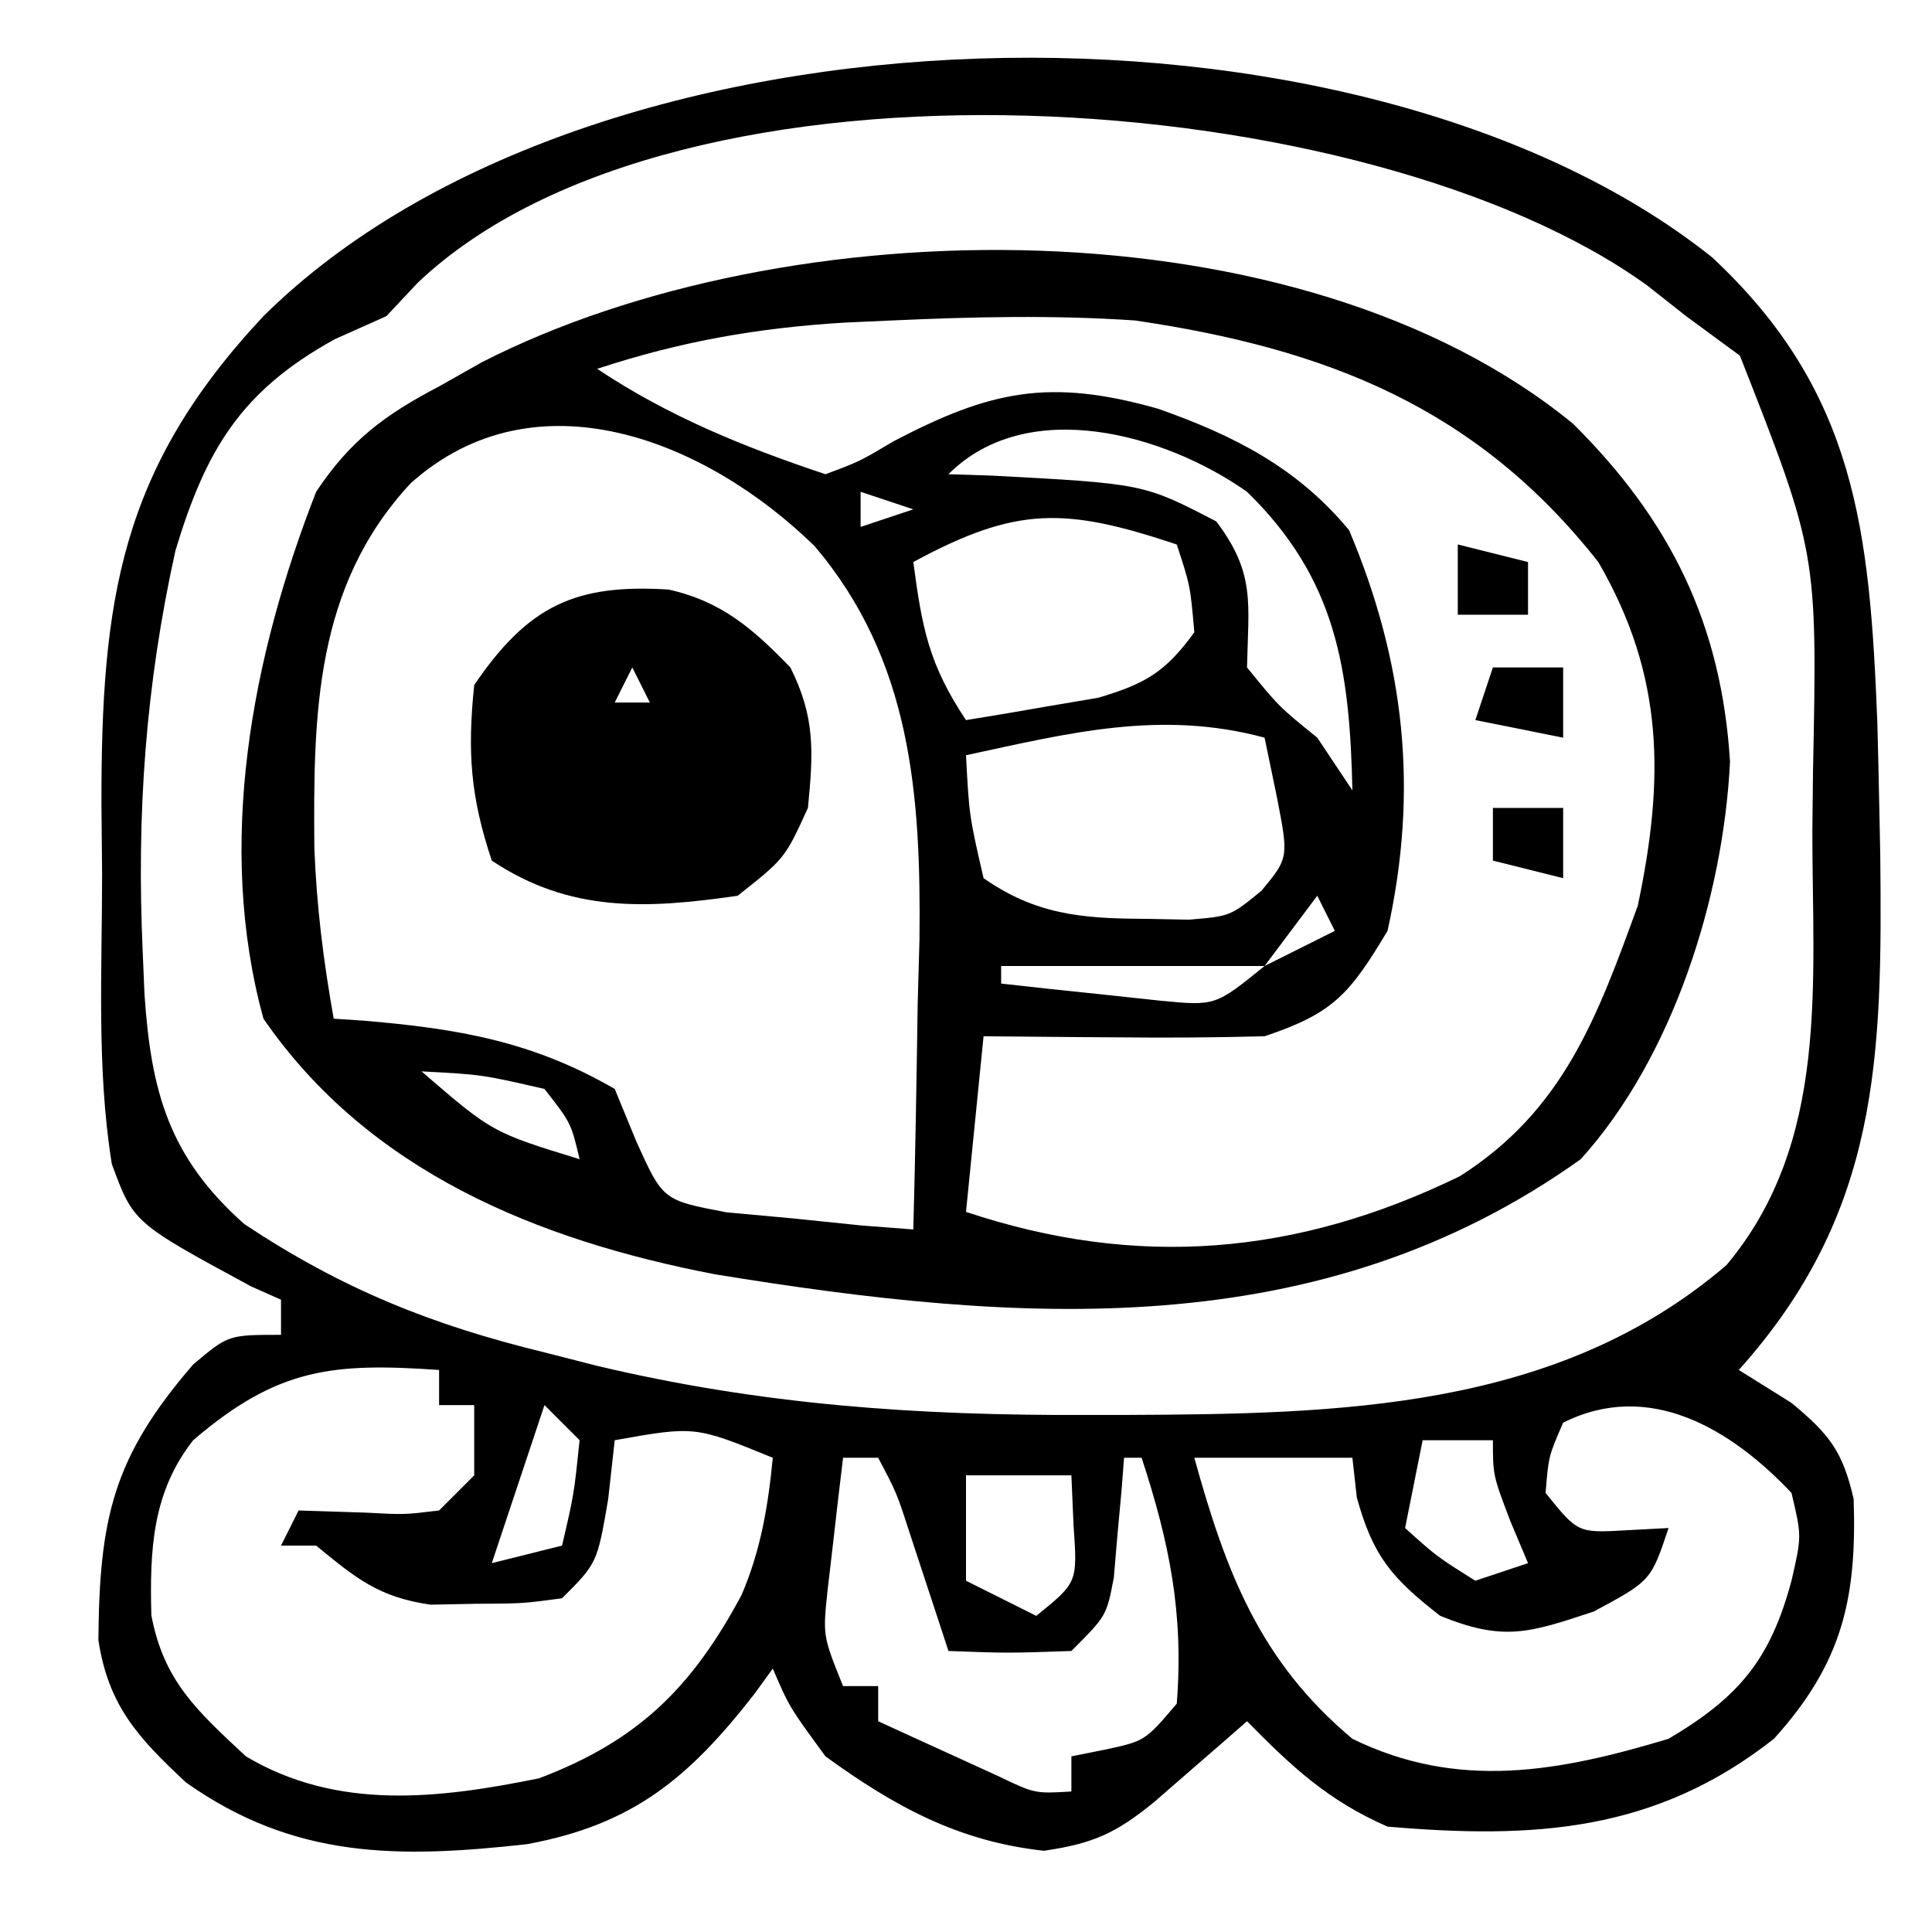 <?xml version="1.0" encoding="UTF-8"?>
<svg version="1.1" xmlns="http://www.w3.org/2000/svg" width="110" height="110">
<path d="M0 0 C8.225 7.664 8.977 15.618 9.41 26.461 C9.454 28.091 9.491 29.721 9.523 31.352 C9.541 32.229 9.559 33.106 9.577 34.01 C9.698 45.535 9.554 54.399 1.523 63.352 C2.513 63.97 3.503 64.589 4.523 65.227 C6.665 67.008 7.433 67.956 8.062 70.699 C8.25 76.359 7.426 80.038 3.523 84.352 C-3.218 89.659 -10.125 90.069 -18.477 89.352 C-21.882 87.862 -23.906 85.959 -26.477 83.352 C-26.959 83.773 -27.441 84.195 -27.938 84.629 C-28.569 85.177 -29.201 85.725 -29.852 86.289 C-30.478 86.834 -31.105 87.38 -31.75 87.941 C-33.934 89.726 -35.228 90.315 -38.039 90.727 C-42.909 90.195 -46.534 88.212 -50.477 85.352 C-52.539 82.539 -52.539 82.539 -53.477 80.352 C-53.817 80.822 -54.157 81.293 -54.508 81.777 C-58.247 86.581 -61.428 89.24 -67.477 90.352 C-74.817 91.169 -80.731 91.193 -86.891 86.836 C-89.603 84.297 -91.304 82.487 -91.875 78.73 C-91.817 71.805 -91.052 68.329 -86.477 63.039 C-84.477 61.352 -84.477 61.352 -81.477 61.352 C-81.477 60.692 -81.477 60.032 -81.477 59.352 C-82.312 58.98 -82.312 58.98 -83.164 58.602 C-89.883 54.969 -89.883 54.969 -91.111 51.622 C-91.986 46.189 -91.661 40.59 -91.664 35.102 C-91.676 33.803 -91.689 32.505 -91.701 31.168 C-91.719 19.498 -90.631 12.055 -82.477 3.352 C-63.697 -15.242 -20.128 -16.048 0 0 Z M-73.68 1.438 C-74.273 2.069 -74.866 2.701 -75.477 3.352 C-76.446 3.785 -77.415 4.218 -78.414 4.664 C-83.787 7.624 -85.763 10.991 -87.488 16.699 C-89.189 24.386 -89.706 31.675 -89.352 39.539 C-89.318 40.341 -89.284 41.142 -89.25 41.968 C-88.875 47.501 -87.865 51.232 -83.566 55.047 C-78.021 58.731 -72.916 60.784 -66.477 62.352 C-65.49 62.604 -64.503 62.856 -63.486 63.116 C-54.128 65.341 -45.251 65.952 -35.664 65.914 C-34.547 65.913 -34.547 65.913 -33.408 65.913 C-21.296 65.858 -8.83 65.654 0.82 57.383 C6.701 50.37 5.706 41.334 5.711 32.664 C5.723 31.543 5.735 30.422 5.748 29.268 C5.997 16.836 5.997 16.836 1.586 5.602 C0.575 4.859 -0.435 4.117 -1.477 3.352 C-2.206 2.777 -2.936 2.202 -3.688 1.609 C-19.449 -9.798 -58.734 -12.713 -73.68 1.438 Z M-86.477 67.352 C-88.807 70.317 -88.957 73.591 -88.859 77.32 C-88.152 81.076 -86.251 82.762 -83.477 85.352 C-78.257 88.455 -72.505 87.764 -66.789 86.602 C-61.118 84.462 -58.064 81.407 -55.258 76.168 C-54.159 73.613 -53.745 71.107 -53.477 68.352 C-57.907 66.539 -57.907 66.539 -62.477 67.352 C-62.6 68.465 -62.724 69.579 -62.852 70.727 C-63.477 74.352 -63.477 74.352 -65.477 76.352 C-67.719 76.652 -67.719 76.652 -70.352 76.664 C-71.215 76.681 -72.079 76.698 -72.969 76.715 C-75.922 76.287 -77.203 75.217 -79.477 73.352 C-80.137 73.352 -80.797 73.352 -81.477 73.352 C-81.147 72.692 -80.817 72.032 -80.477 71.352 C-79.198 71.393 -77.919 71.434 -76.602 71.477 C-74.458 71.594 -74.458 71.594 -72.477 71.352 C-71.817 70.692 -71.157 70.032 -70.477 69.352 C-70.477 68.032 -70.477 66.712 -70.477 65.352 C-71.137 65.352 -71.797 65.352 -72.477 65.352 C-72.477 64.692 -72.477 64.032 -72.477 63.352 C-78.534 62.934 -81.667 63.229 -86.477 67.352 Z M-66.477 65.352 C-67.467 68.322 -68.457 71.292 -69.477 74.352 C-68.157 74.022 -66.837 73.692 -65.477 73.352 C-64.799 70.451 -64.799 70.451 -64.477 67.352 C-65.137 66.692 -65.797 66.032 -66.477 65.352 Z M-8.477 66.352 C-9.31 68.268 -9.31 68.268 -9.477 70.352 C-7.638 72.639 -7.638 72.639 -4.852 72.477 C-4.068 72.435 -3.284 72.394 -2.477 72.352 C-3.477 75.352 -3.477 75.352 -6.727 77.102 C-10.465 78.348 -11.891 78.805 -15.477 77.352 C-18.214 75.222 -19.309 73.966 -20.227 70.602 C-20.35 69.488 -20.35 69.488 -20.477 68.352 C-23.447 68.352 -26.417 68.352 -29.477 68.352 C-27.675 74.858 -25.756 79.934 -20.477 84.352 C-14.458 87.302 -8.699 86.227 -2.477 84.352 C1.53 81.981 3.316 79.85 4.523 75.352 C5.107 72.809 5.107 72.809 4.523 70.352 C1.086 66.712 -3.57 63.898 -8.477 66.352 Z M-16.477 67.352 C-16.807 69.002 -17.137 70.652 -17.477 72.352 C-15.667 73.98 -15.667 73.98 -13.477 75.352 C-12.487 75.022 -11.497 74.692 -10.477 74.352 C-10.972 73.176 -10.972 73.176 -11.477 71.977 C-12.477 69.352 -12.477 69.352 -12.477 67.352 C-13.797 67.352 -15.117 67.352 -16.477 67.352 Z M-49.477 68.352 C-49.672 69.955 -49.858 71.559 -50.039 73.164 C-50.143 74.057 -50.248 74.951 -50.355 75.871 C-50.633 78.485 -50.633 78.485 -49.477 81.352 C-48.817 81.352 -48.157 81.352 -47.477 81.352 C-47.477 82.012 -47.477 82.672 -47.477 83.352 C-46.02 84.023 -44.561 84.688 -43.102 85.352 C-41.883 85.908 -41.883 85.908 -40.641 86.477 C-38.557 87.477 -38.557 87.477 -36.477 87.352 C-36.477 86.692 -36.477 86.032 -36.477 85.352 C-35.858 85.228 -35.239 85.104 -34.602 84.977 C-32.285 84.48 -32.285 84.48 -30.477 82.352 C-30.072 77.196 -30.898 73.186 -32.477 68.352 C-32.807 68.352 -33.137 68.352 -33.477 68.352 C-33.526 68.978 -33.575 69.605 -33.625 70.25 C-33.7 71.067 -33.775 71.885 -33.852 72.727 C-33.921 73.539 -33.991 74.351 -34.062 75.188 C-34.477 77.352 -34.477 77.352 -36.477 79.352 C-40.102 79.477 -40.102 79.477 -43.477 79.352 C-43.682 78.725 -43.886 78.099 -44.098 77.453 C-44.367 76.636 -44.636 75.819 -44.914 74.977 C-45.181 74.164 -45.448 73.352 -45.723 72.516 C-46.428 70.341 -46.428 70.341 -47.477 68.352 C-48.137 68.352 -48.797 68.352 -49.477 68.352 Z M-42.477 69.352 C-42.477 71.332 -42.477 73.312 -42.477 75.352 C-40.497 76.342 -40.497 76.342 -38.477 77.352 C-36.127 75.454 -36.127 75.454 -36.352 72.227 C-36.393 71.278 -36.434 70.329 -36.477 69.352 C-38.457 69.352 -40.437 69.352 -42.477 69.352 Z " fill="#000000" transform="translate(97.477,14.648)"/>
<path d="M0 0 C5.548 5.503 8.457 11.421 8.938 19.25 C8.552 27.007 5.661 36.102 0.438 41.875 C-14.417 52.478 -31.481 51.262 -48.857 48.428 C-58.948 46.484 -68.56 42.584 -74.562 33.875 C-77.283 23.972 -75.232 13.268 -71.562 3.875 C-69.617 0.949 -67.652 -0.508 -64.562 -2.125 C-63.757 -2.58 -62.951 -3.035 -62.121 -3.504 C-44.802 -12.353 -15.565 -12.749 0 0 Z M-38.875 -5.875 C-40.147 -5.818 -40.147 -5.818 -41.445 -5.759 C-46.432 -5.458 -50.815 -4.688 -55.562 -3.125 C-51.498 -0.415 -47.189 1.333 -42.562 2.875 C-40.63 2.155 -40.63 2.155 -38.688 1 C-33.181 -1.883 -29.813 -2.607 -23.621 -0.852 C-19.321 0.666 -15.717 2.482 -12.75 6.062 C-9.578 13.575 -8.78 20.854 -10.562 28.875 C-12.71 32.454 -13.618 33.56 -17.562 34.875 C-20.301 34.946 -23.013 34.969 -25.75 34.938 C-26.5 34.933 -27.249 34.928 -28.021 34.924 C-29.869 34.912 -31.716 34.894 -33.562 34.875 C-33.892 38.175 -34.222 41.475 -34.562 44.875 C-24.825 48.121 -15.735 47.369 -6.445 42.844 C-0.544 39.096 1.379 33.785 3.688 27.438 C5.197 20.268 5.214 14.366 1.438 7.875 C-5.496 -0.937 -14.054 -4.279 -24.941 -5.879 C-29.612 -6.196 -34.202 -6.087 -38.875 -5.875 Z M-66.172 3.383 C-71.653 9.264 -71.725 16.574 -71.664 24.137 C-71.541 27.457 -71.144 30.606 -70.562 33.875 C-69.994 33.912 -69.426 33.95 -68.84 33.988 C-63.489 34.444 -59.24 35.162 -54.562 37.875 C-54.151 38.874 -53.74 39.873 -53.316 40.902 C-51.816 44.211 -51.816 44.211 -48.207 44.898 C-46.942 45.014 -45.678 45.13 -44.375 45.25 C-43.103 45.381 -41.83 45.513 -40.52 45.648 C-39.544 45.723 -38.568 45.798 -37.562 45.875 C-37.445 41.584 -37.375 37.293 -37.312 33 C-37.279 31.796 -37.245 30.592 -37.211 29.352 C-37.122 21.16 -37.67 13.457 -43.179 6.972 C-49.423 0.873 -59.1 -2.939 -66.172 3.383 Z M-35.562 2.875 C-34.754 2.901 -33.946 2.927 -33.113 2.953 C-24.453 3.413 -24.453 3.413 -20.312 5.562 C-18.068 8.528 -18.487 10.233 -18.562 13.875 C-16.75 16.104 -16.75 16.104 -14.562 17.875 C-13.902 18.865 -13.242 19.855 -12.562 20.875 C-12.716 13.957 -13.472 8.841 -18.562 3.875 C-23.258 0.567 -31.078 -1.609 -35.562 2.875 Z M-40.562 3.875 C-40.562 4.535 -40.562 5.195 -40.562 5.875 C-39.572 5.545 -38.583 5.215 -37.562 4.875 C-38.553 4.545 -39.542 4.215 -40.562 3.875 Z M-37.562 7.875 C-37.065 11.61 -36.688 13.687 -34.562 16.875 C-32.956 16.619 -31.352 16.344 -29.75 16.062 C-28.857 15.912 -27.963 15.761 -27.043 15.605 C-24.35 14.812 -23.203 14.136 -21.562 11.875 C-21.793 9.22 -21.793 9.22 -22.562 6.875 C-28.909 4.76 -31.668 4.682 -37.562 7.875 Z M-34.562 18.875 C-34.381 22.313 -34.381 22.313 -33.562 25.875 C-30.625 27.924 -28.025 28.172 -24.5 28.188 C-23.643 28.204 -22.786 28.221 -21.902 28.238 C-19.517 28.045 -19.517 28.045 -17.734 26.586 C-16.185 24.711 -16.185 24.711 -16.875 21.188 C-17.102 20.094 -17.329 19.001 -17.562 17.875 C-23.477 16.276 -28.715 17.616 -34.562 18.875 Z M-13.562 23.875 C-12.562 26.875 -12.562 26.875 -12.562 26.875 Z M-14.562 26.875 C-16.047 28.855 -16.047 28.855 -17.562 30.875 C-16.242 30.215 -14.922 29.555 -13.562 28.875 C-13.893 28.215 -14.223 27.555 -14.562 26.875 Z M-32.562 30.875 C-32.562 31.205 -32.562 31.535 -32.562 31.875 C-30.627 32.097 -28.689 32.302 -26.75 32.5 C-25.132 32.674 -25.132 32.674 -23.48 32.852 C-20.366 33.15 -20.366 33.15 -17.562 30.875 C-22.512 30.875 -27.462 30.875 -32.562 30.875 Z M-65.562 36.875 C-61.539 40.345 -61.539 40.345 -56.562 41.875 C-57.05 39.811 -57.05 39.811 -58.562 37.875 C-62.125 37.056 -62.125 37.056 -65.562 36.875 Z " fill="#000000" transform="translate(89.562,24.125)"/>
<path d="M0 0 C3.04 0.682 4.801 2.236 6.934 4.434 C8.36 7.287 8.244 9.268 7.934 12.434 C6.621 15.309 6.621 15.309 3.934 17.434 C-1.278 18.19 -5.62 18.398 -10.066 15.434 C-11.279 11.796 -11.462 9.256 -11.066 5.434 C-7.98 0.9 -5.29 -0.33 0 0 Z M-2.066 4.434 C-2.396 5.094 -2.726 5.754 -3.066 6.434 C-2.406 6.434 -1.746 6.434 -1.066 6.434 C-1.396 5.774 -1.726 5.114 -2.066 4.434 Z " fill="#000000" transform="translate(38.066,33.566)"/>
<path d="M0 0 C1.32 0 2.64 0 4 0 C4 1.32 4 2.64 4 4 C2.35 3.67 0.7 3.34 -1 3 C-0.67 2.01 -0.34 1.02 0 0 Z " fill="#000000" transform="translate(85,38)"/>
<path d="M0 0 C1.32 0 2.64 0 4 0 C4 1.32 4 2.64 4 4 C2.68 3.67 1.36 3.34 0 3 C0 2.01 0 1.02 0 0 Z " fill="#000000" transform="translate(85,46)"/>
<path d="M0 0 C1.32 0.33 2.64 0.66 4 1 C4 1.99 4 2.98 4 4 C2.68 4 1.36 4 0 4 C0 2.68 0 1.36 0 0 Z " fill="#000000" transform="translate(83,31)"/>
<path d="" fill="#000000" transform="translate(0,0)"/>
</svg>
